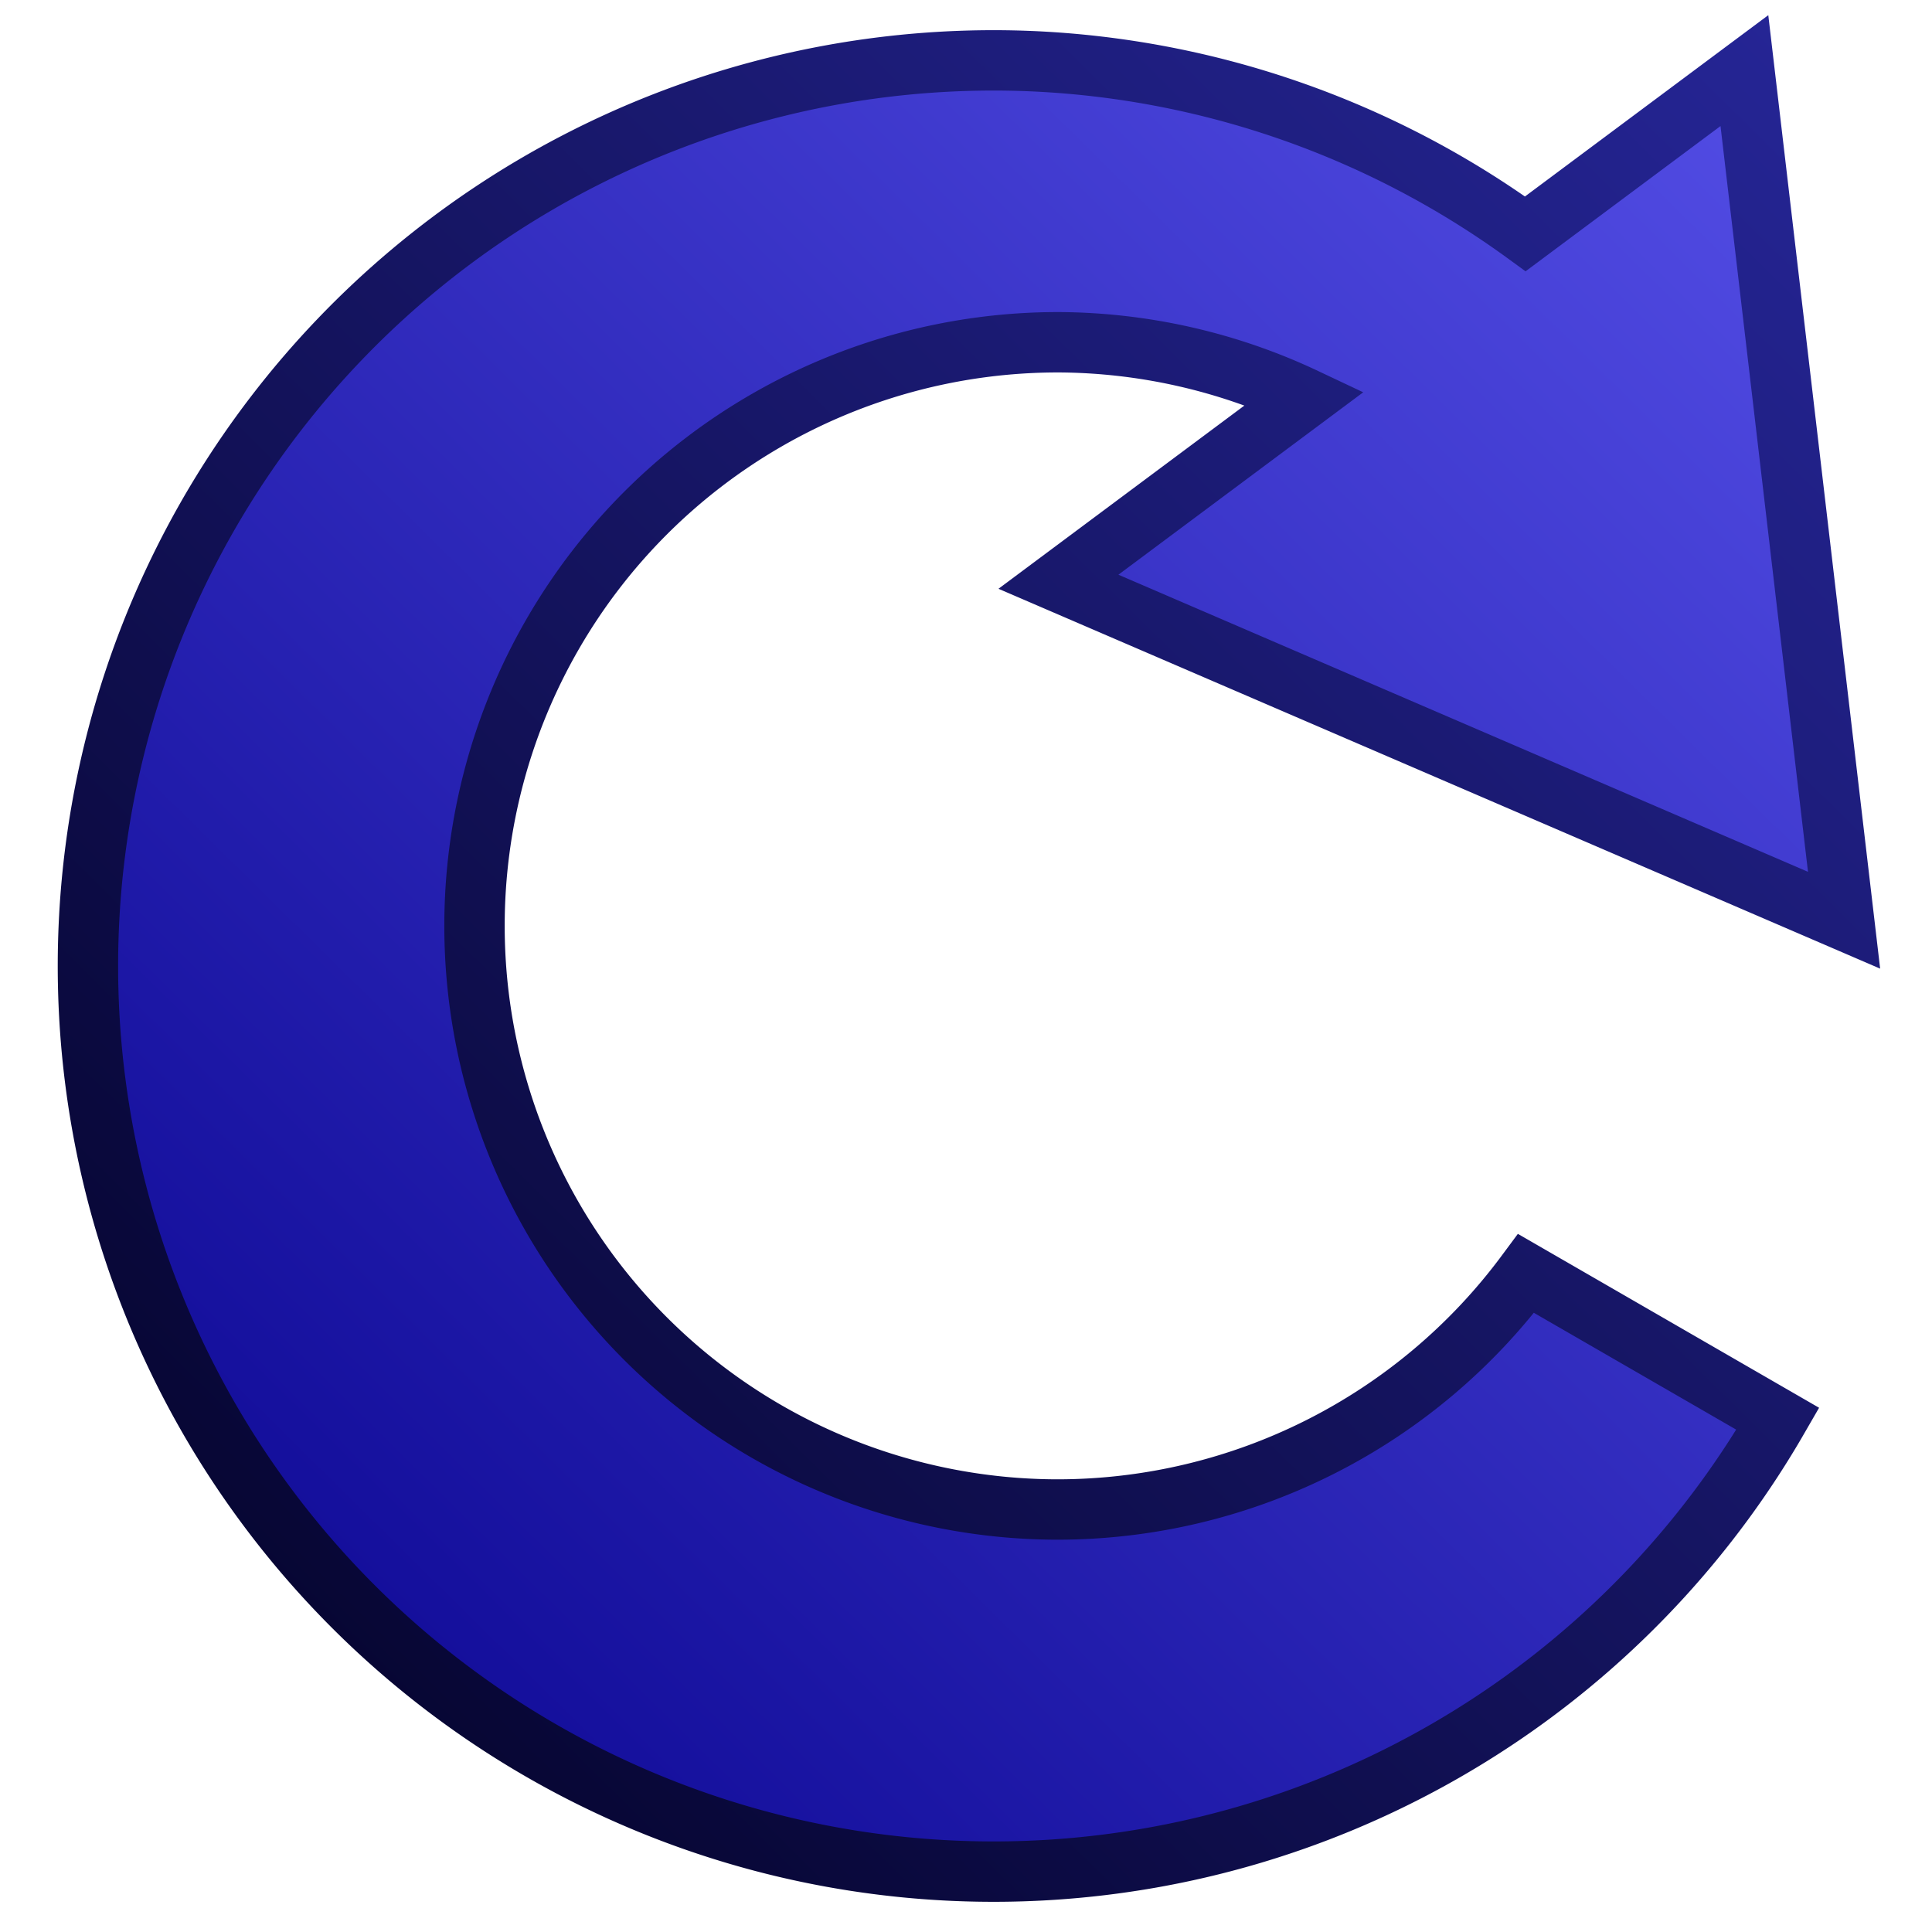<?xml version="1.0" encoding="UTF-8" standalone="no"?>
<!-- Created with Inkscape (http://www.inkscape.org/) -->

<svg
   xmlns:dc="http://purl.org/dc/elements/1.1/"
   xmlns:cc="http://creativecommons.org/ns#"
   xmlns:rdf="http://www.w3.org/1999/02/22-rdf-syntax-ns#"
   xmlns:svg="http://www.w3.org/2000/svg"
   xmlns="http://www.w3.org/2000/svg"
   xmlns:xlink="http://www.w3.org/1999/xlink"
   xmlns:sodipodi="http://sodipodi.sourceforge.net/DTD/sodipodi-0.dtd"
   xmlns:inkscape="http://www.inkscape.org/namespaces/inkscape"
   version="1.1"
   id="svg17957"
   width="480"
   height="480"
   viewBox="0 0 480 480"
   sodipodi:docname="Hopsan-PlayRealTime.svg"
   inkscape:version="0.92.3 (2405546, 2018-03-11)">
  <defs
     id="defs17961">
    <linearGradient
       id="linearGradient19351">
      <stop
         id="stop19347"
         offset="0"
         style="stop-color:#010020;stop-opacity:1;" />
      <stop
         id="stop19349"
         offset="1"
         style="stop-color:#2f2fb5;stop-opacity:1" />
    </linearGradient>
    <linearGradient
       id="linearGradient6372">
      <stop
         id="stop6374"
         offset="0"
         style="stop-color:#05008a;stop-opacity:1;" />
      <stop
         id="stop6376"
         offset="1"
         style="stop-color:#6963ff;stop-opacity:1;" />
    </linearGradient>
    <linearGradient
       id="linearGradient6378">
      <stop
         style="stop-color:#010020;stop-opacity:1;"
         offset="0"
         id="stop6380" />
      <stop
         style="stop-color:#0800dd;stop-opacity:1;"
         offset="1"
         id="stop6382" />
    </linearGradient>
    <linearGradient
       inkscape:collect="always"
       xlink:href="#linearGradient19351"
       id="linearGradient19345"
       x1="0"
       y1="480"
       x2="580.879"
       y2="-108.539"
       gradientUnits="userSpaceOnUse" />
    <linearGradient
       inkscape:collect="always"
       xlink:href="#linearGradient6372"
       id="linearGradient19359"
       x1="0"
       y1="480"
       x2="580.879"
       y2="-108.539"
       gradientUnits="userSpaceOnUse" />
  </defs>
  <sodipodi:namedview
     pagecolor="#ffffff"
     bordercolor="#666666"
     borderopacity="1"
     objecttolerance="10"
     gridtolerance="10"
     guidetolerance="10"
     inkscape:pageopacity="0"
     inkscape:pageshadow="2"
     inkscape:window-width="1920"
     inkscape:window-height="1016"
     id="namedview17959"
     showgrid="false"
     inkscape:zoom="0.81483007"
     inkscape:cx="265.62964"
     inkscape:cy="173.64968"
     inkscape:window-x="0"
     inkscape:window-y="27"
     inkscape:window-maximized="1"
     inkscape:current-layer="svg17957" />
  <path
     style="fill:url(#linearGradient19359);fill-opacity:1;stroke:url(#linearGradient19345);stroke-width:15;stroke-miterlimit:4;stroke-dasharray:none;stroke-opacity:1"
     d="M 255.439,15.164 A 225,225 0 0 0 188.611,22.666 225,225 0 0 0 21.846,240 225,225 0 0 0 188.611,457.334 225,225 0 0 0 441.701,352.5 l -62.547,-36.111 a 145,145 0 0 1 -116.264,58.643 145,145 0 0 1 -145,-145 145,145 0 0 1 145,-145 145,145 0 0 1 61.301,13.881 l -61.223,45.619 97.594,42.047 97.592,42.049 L 445.773,123.086 433.393,17.543 378.971,58.094 A 225,225 0 0 0 255.439,15.164 Z"
     id="path18529"
     inkscape:connector-curvature="0" />
</svg>
